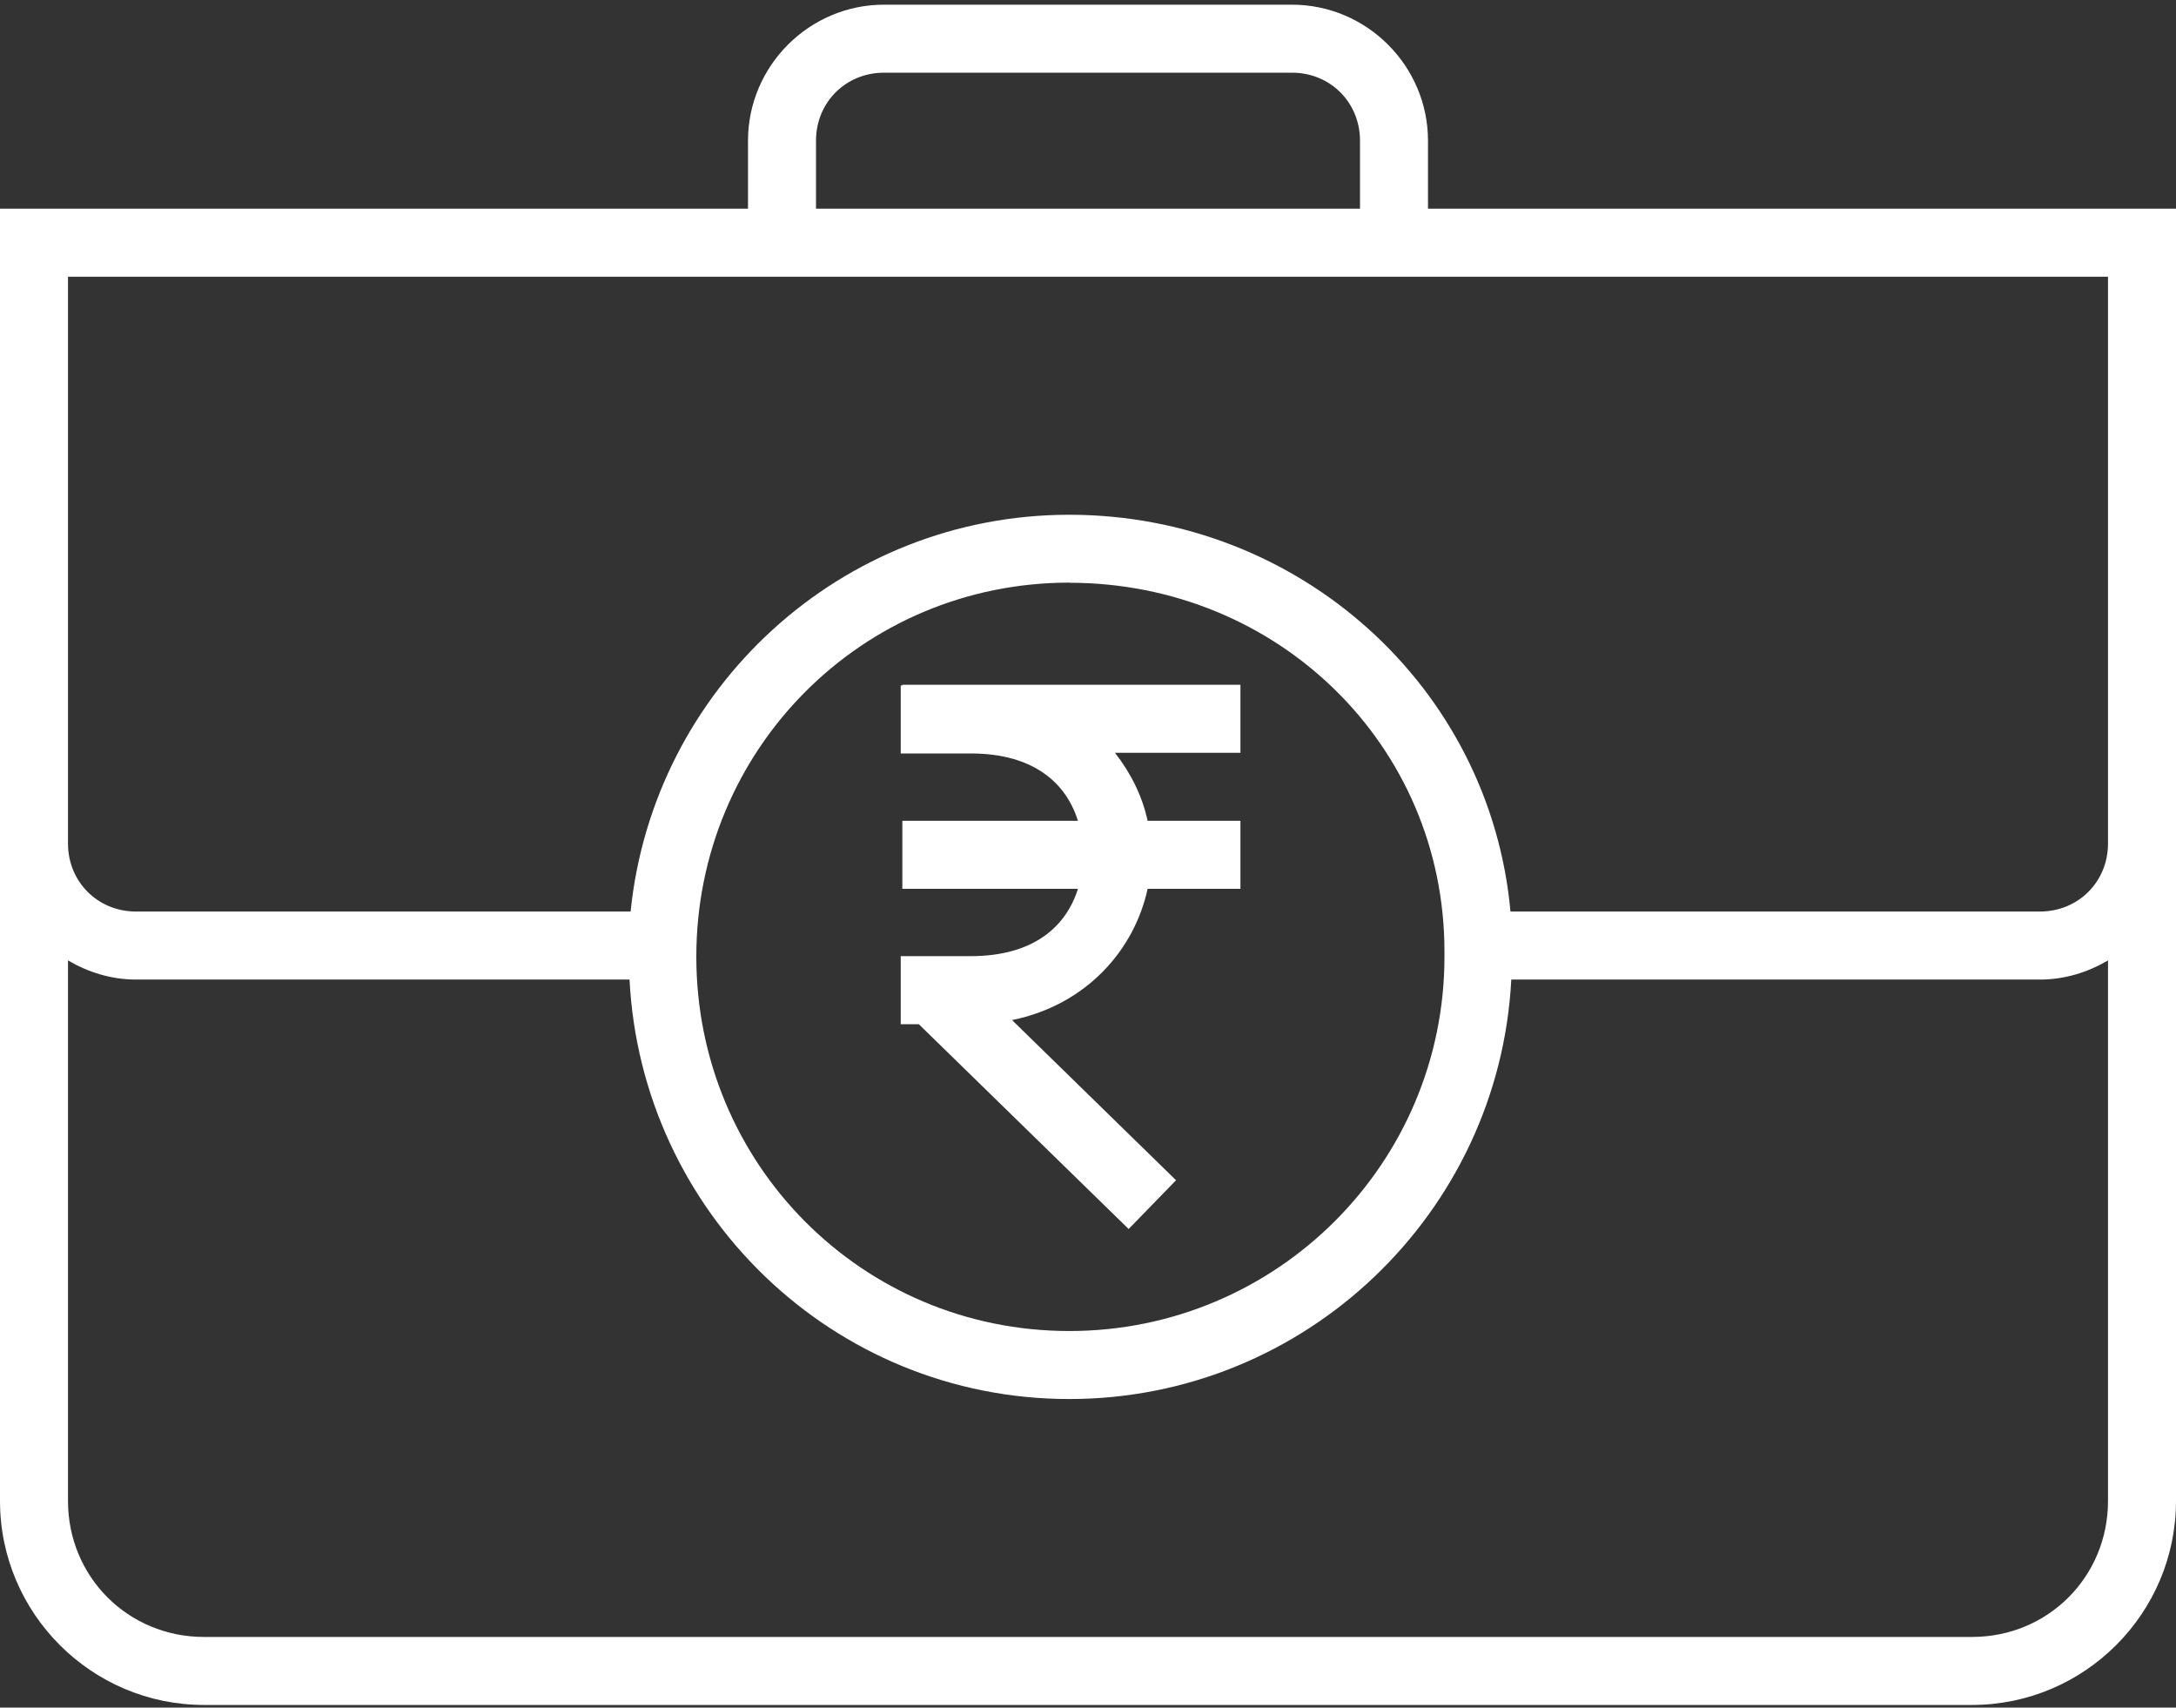 <svg width="65" height="51" viewBox="0 0 65 51" fill="none" xmlns="http://www.w3.org/2000/svg">
<rect x="0" y="0" width="65" height="51" fill="#333333" stroke="none"/>
<path fill-rule="evenodd" clip-rule="evenodd" d="M26.406 0.14C24.173 0.14 22.344 1.969 22.344 4.202V6.233H0V7.249V10.296V12.327V25.193V44.827C0 48.186 2.735 50.921 6.094 50.921H58.906C62.265 50.921 65 48.186 65 44.827V25.193V10.296V6.233H42.656V4.202C42.656 1.969 40.827 0.14 38.594 0.14H26.406ZM26.406 2.171H38.594C39.737 2.171 40.625 3.059 40.625 4.202V6.233H24.375V4.202C24.375 3.059 25.263 2.171 26.406 2.171ZM2.031 8.265H23.359H62.969V10.296V25.193C62.969 26.336 62.08 27.224 60.938 27.224H45.12C44.51 20.52 38.813 15.374 31.941 15.374C25.105 15.374 19.511 20.584 18.837 27.224H4.062C2.92 27.224 2.031 26.336 2.031 25.193V12.327V10.296V8.265ZM31.941 17.401V17.405C38.15 17.405 43.148 22.245 43.148 28.419V28.573C43.148 34.749 38.134 39.753 31.941 39.753C25.745 39.753 20.8 34.757 20.8 28.573C20.8 22.393 25.745 17.401 31.941 17.401V17.401ZM26.954 20.452V20.472H26.906V22.503H28.993C30.892 22.503 31.853 23.4 32.199 24.515H26.954V26.546H32.199C31.852 27.659 30.891 28.557 28.993 28.557H26.906V30.589H27.446L33.714 36.706L35.13 35.25L30.231 30.466C32.456 30.015 33.888 28.365 34.281 26.546H37.054V24.515H34.281C34.124 23.784 33.783 23.093 33.305 22.483H37.054V20.452H26.954ZM2.031 28.684C2.632 29.037 3.32 29.256 4.062 29.256H18.805C19.16 36.212 24.878 41.784 31.941 41.784C39.001 41.784 44.785 36.219 45.144 29.256H60.938C61.68 29.256 62.368 29.037 62.969 28.684V44.827C62.969 47.095 61.175 48.89 58.906 48.89H6.094C3.826 48.89 2.031 47.095 2.031 44.827V28.684Z" fill="white"/>
</svg>
